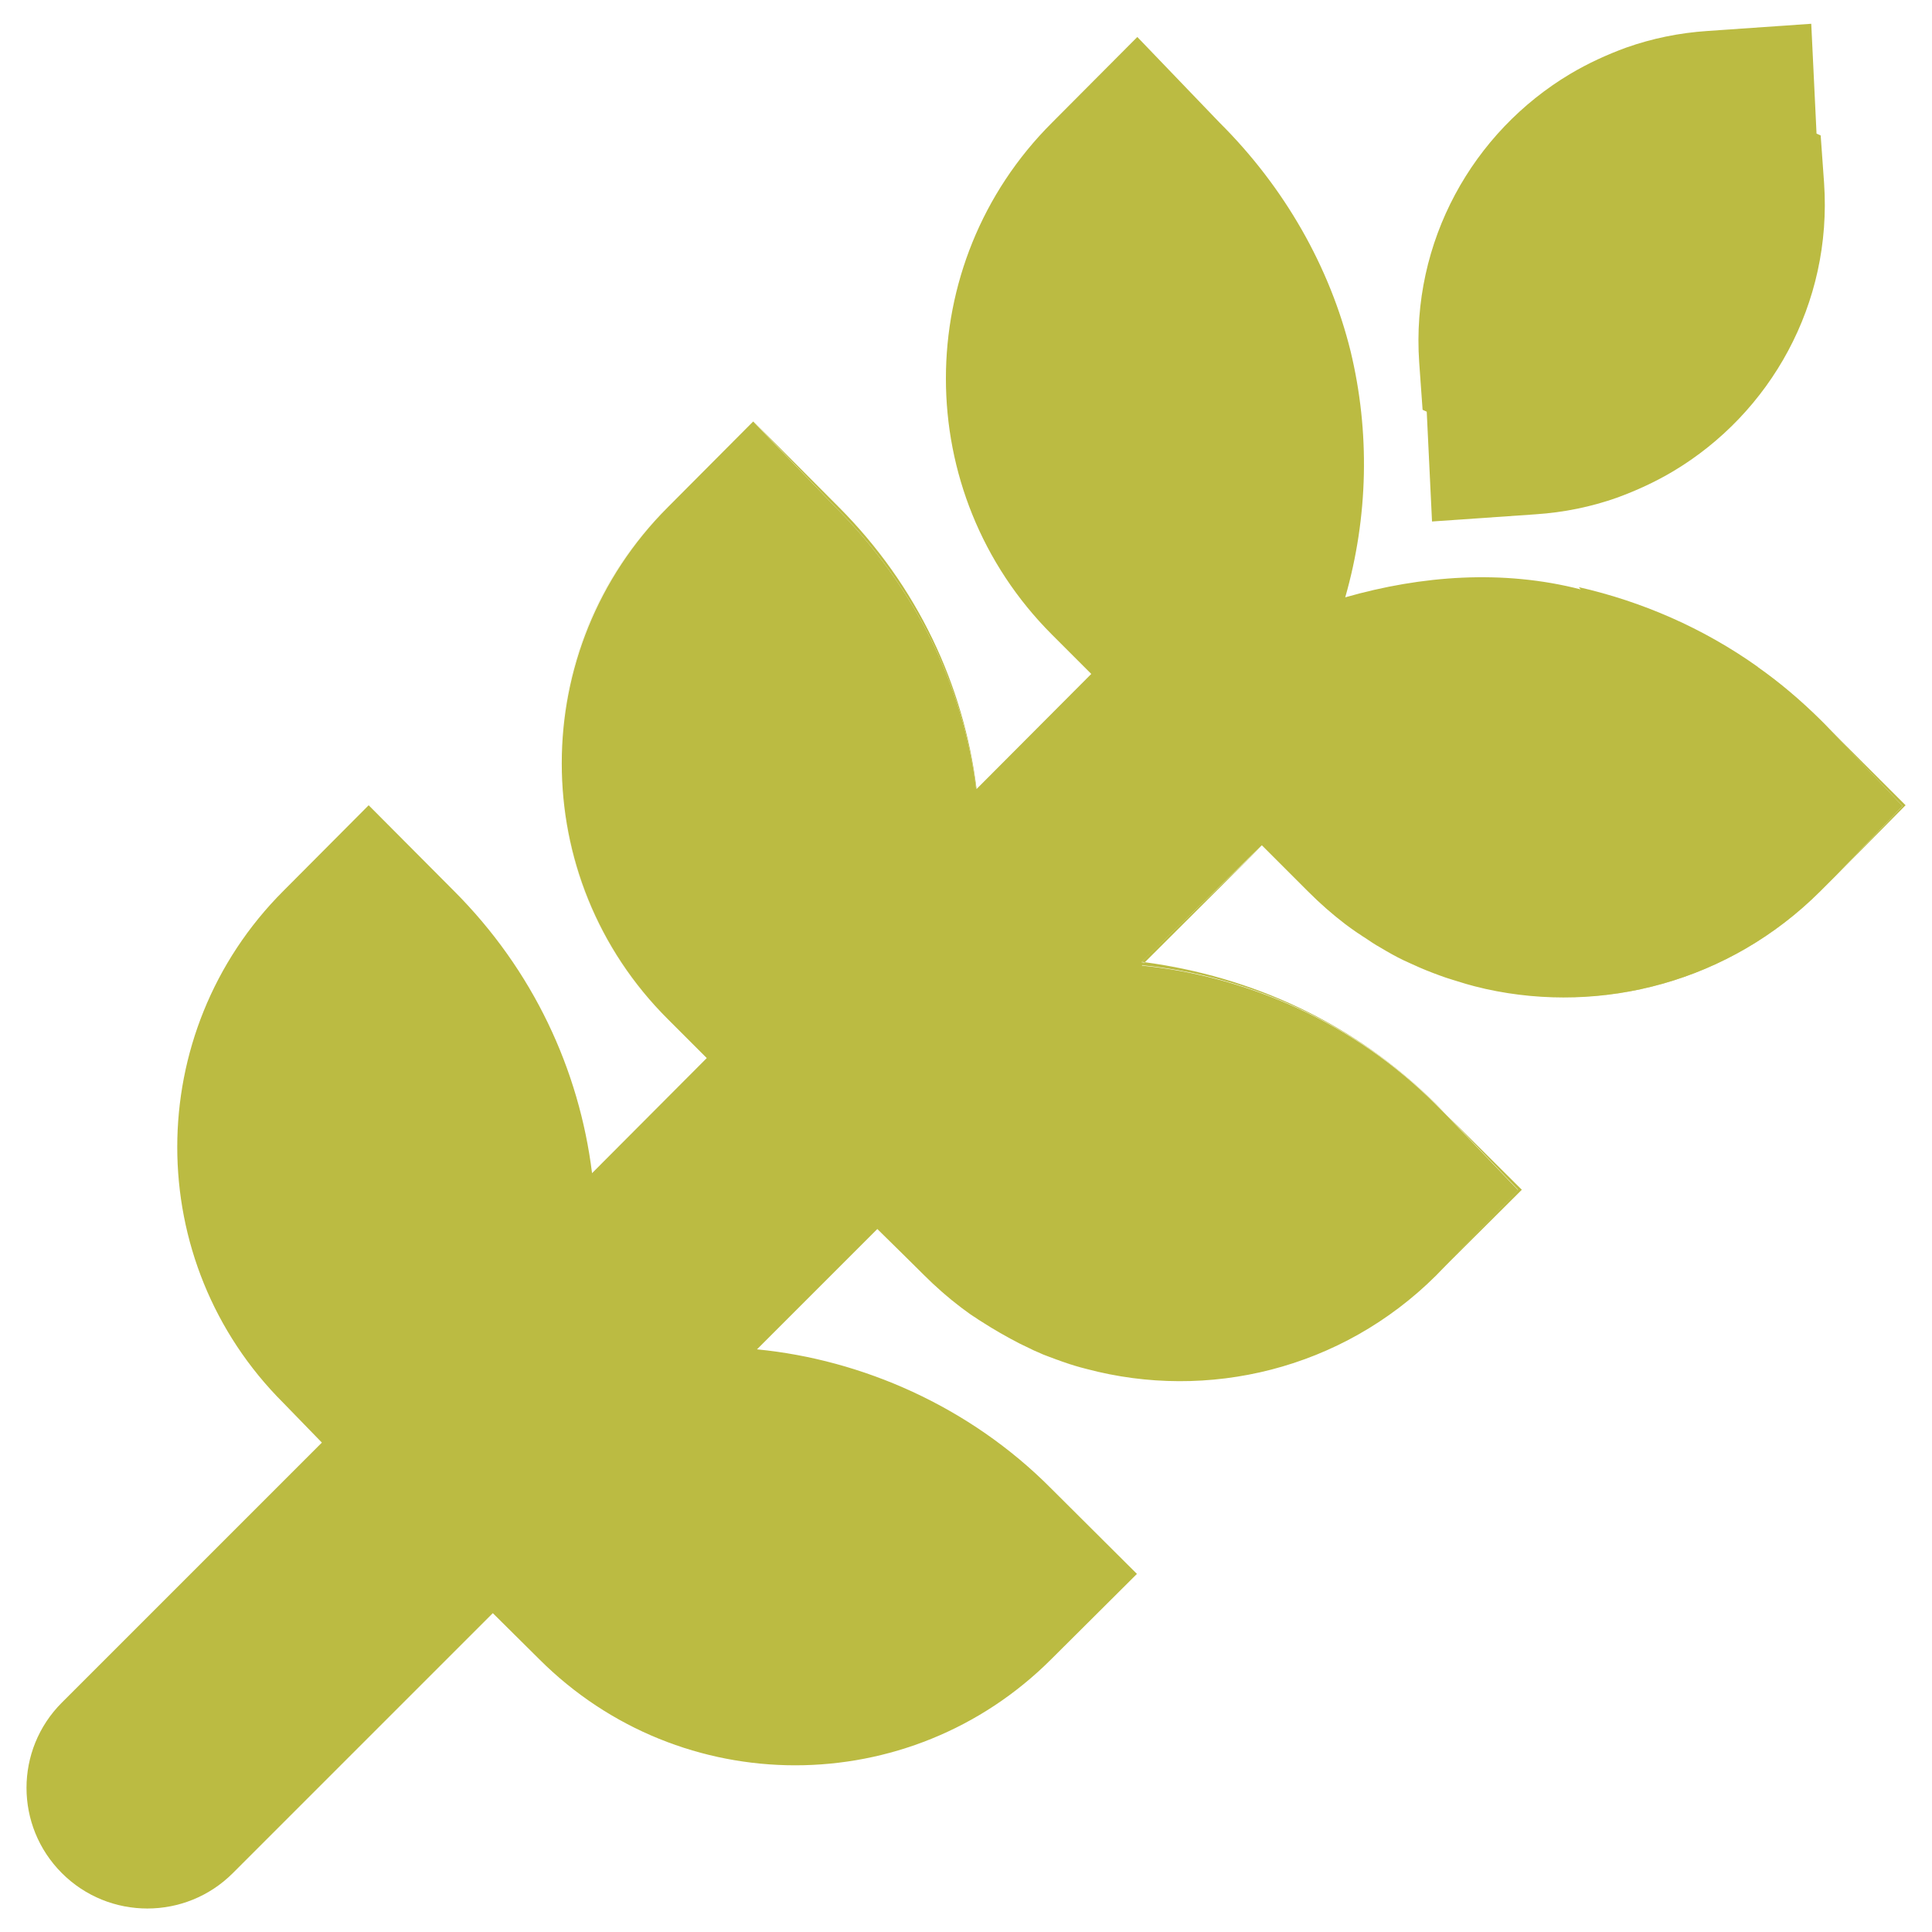 <?xml version="1.0" encoding="utf-8"?>
<!-- Generator: Adobe Illustrator 22.0.1, SVG Export Plug-In . SVG Version: 6.00 Build 0)  -->
<svg version="1.1" id="Capa_1" xmlns="http://www.w3.org/2000/svg" xmlns:xlink="http://www.w3.org/1999/xlink" x="0px" y="0px"
	 viewBox="0 0 512 512" style="enable-background:new 0 0 512 512;" xml:space="preserve">
<style type="text/css">
	.st0{fill:#BBBB42;}
</style>
<path d="M734.1,193"/>
<g>
	<path class="st0" d="M482.4,236.1c-24.1,24-57.7,32.7-88.6,25.9C424.8,268.8,458.4,260.2,482.4,236.1l4.2-4.2L482.4,236.1z
		 M482.4,190.8l1.2,1.2L482.4,190.8c-5.2-5.2-10.8-9.9-16.6-14l0.2,0.2C471.7,181,477.2,185.7,482.4,190.8z M402.3,315.3l-21.7,22.6
		C355.5,363,320,371.3,288,362.8c32,8.5,67.5,0.2,92.6-24.9l22.7-22.6l-19.7-19.6L402.3,315.3z M372,254.4c1.4,0.7,2.8,1.3,4.2,1.9
		C374.8,255.7,373.4,255,372,254.4z M334.5,224L334.5,224l-32,30.9c0.3,0,0.6,0.1,0.9,0.1L334.5,224z M288,362.8c-2-0.5-4-1.1-6-1.8
		C283.9,361.7,286,362.3,288,362.8z M199.6,111.6L199.6,111.6l21.7,22.7c21,20.9,34,47.4,37.4,74.8l0.1-0.1
		c-3.4-27.3-15.6-53.7-36.6-74.7L199.6,111.6z M200.7,357.6L200.7,357.6l31.9-31.8l6.2,6.1l-6.2-6.1L200.7,357.6z M187.3,280.4
		L187.3,280.4l-6.8-6.9L187.3,280.4z M505,213.4L483.6,192l20.6,21.6L486.6,232L505,213.4z M303.4,255l-0.8,0.8
		c27.6,2.7,56.2,15,78,36.9l3,3l-3-3.1C358.9,271,331.6,258.8,303.4,255z M356.5,244.7c-3.4-2.6-6.7-5.5-9.8-8.6l-12.2-12.2l0,0
		l12.1,12.1C349.7,239.2,353,242.1,356.5,244.7z M238.8,331.8l6,6c3.1,3.1,6.4,6,9.9,8.6c-3.4-2.6-6.7-5.5-9.8-8.6L238.8,331.8z
		 M199.6,111.7L199.6,111.7l-22.7,22.6c-37.5,37.4-37.5,98.2,0,135.7l3.5,3.5l-3.5-3.5c-37.5-37.4-37.5-98.2,0-135.7L199.6,111.7z"
		/>
	<path class="st0" d="M504.2,213.6L486.6,232l-4.2,4.2c-24.1,24-57.7,32.7-88.6,25.9l0,0c-1-0.2-1.9-0.5-2.9-0.7
		c-1.5-0.4-3-0.8-4.5-1.3c-0.4-0.1-0.9-0.3-1.3-0.4c-0.6-0.2-1.3-0.4-1.9-0.6c-2.3-0.8-4.7-1.7-7-2.7c-1.4-0.6-2.8-1.3-4.2-1.9
		c-2.1-1-4.2-2.2-6.2-3.4c-0.7-0.4-1.4-0.8-2-1.2c-0.7-0.5-1.4-0.9-2.1-1.4c-0.7-0.4-1.3-0.9-2-1.3c-0.6-0.4-1.1-0.8-1.7-1.2
		c-0.5-0.4-1-0.7-1.5-1.1c-3.4-2.6-6.7-5.5-9.8-8.6l-12.2-12.2l0,0l-0.1-0.1l-31.9,31c0.3,0,0.6,0.1,0.9,0.1l-0.8,0.8
		c27.6,2.7,56.2,15,78,36.9l3,3l18.7,19.6L380.6,338c-25.1,25-60.6,33.3-92.6,24.8l0,0c-2-0.5-4-1.1-6-1.8c-0.7-0.2-1.3-0.5-2-0.7
		l0,0c-0.8-0.3-1.6-0.6-2.4-0.9s-1.6-0.6-2.4-1c-0.8-0.3-1.6-0.7-2.4-1.1s-1.7-0.8-2.5-1.2c-3.5-1.8-7-3.8-10.4-6
		c-0.7-0.4-1.3-0.9-2-1.3c-0.6-0.4-1.2-0.8-1.7-1.2c-0.5-0.4-1-0.7-1.5-1.1c-3.4-2.6-6.7-5.5-9.8-8.6l-6.2-6.1l-6.2-6.1l-31.9,31.9
		c0,0,0,0,0.1,0c27.6,2.7,56.2,15,77.9,36.9l22.7,22.6l-22.7,22.6c-37.5,37.5-98.2,37.5-135.7,0l-12.3-12.2l-68.9,68.9
		c-12.5,12.5-32.8,12.5-45.3,0c-12.5-12.5-12.5-32.7,0-45.2l68.9-68.9l-10.2-10.5c-37.5-37.4-37.5-98.2,0-135.7l22.6-22.7l22.6,22.7
		c21,21,33.2,47.4,36.6,74.8l30.4-30.5l0,0l-6.8-6.8l-3.5-3.5c-37.5-37.4-37.5-98.2,0-135.7l22.6-22.7l21.7,22.6
		c21,20.9,34,47.4,37.4,74.8l0.1-0.1v0.1l30.4-30.5l-10.4-10.4c-37.5-37.5-37.5-98.3,0-135.7l22.6-22.7l21.8,22.7
		c17.3,17.2,29.2,38.3,34.7,60.5l0,0c5.2,21.5,4.7,44-1.4,65.3c20.3-5.8,41.8-7.4,62.4-2.1l-0.5-0.6c16.7,3.8,32.9,10.8,47.4,21.1
		l0.2,0.2c5.7,4,11.2,8.7,16.4,13.8l1.2,1.2L504.2,213.6z"/>
	<path class="st0" d="M443.4,124.9c-4.7,2.8-9.7,5.1-14.9,7c-6.8,2.4-14,3.9-21.6,4.4l-27.4,1.9l-1.3-27c0-0.7-0.1-1.4-0.1-2.1
		l-1.1-0.5L376.1,96c-2.2-32,14.2-61,40-76.4c4.7-2.8,9.7-5.1,14.9-7c6.8-2.4,14-3.9,21.6-4.4L480,6.3l1.3,27c0,0.7,0.1,1.4,0.1,2.1
		l1.1,0.5l0.9,12.6C485.6,80.5,469.2,109.5,443.4,124.9z"/>
</g>
</svg>
